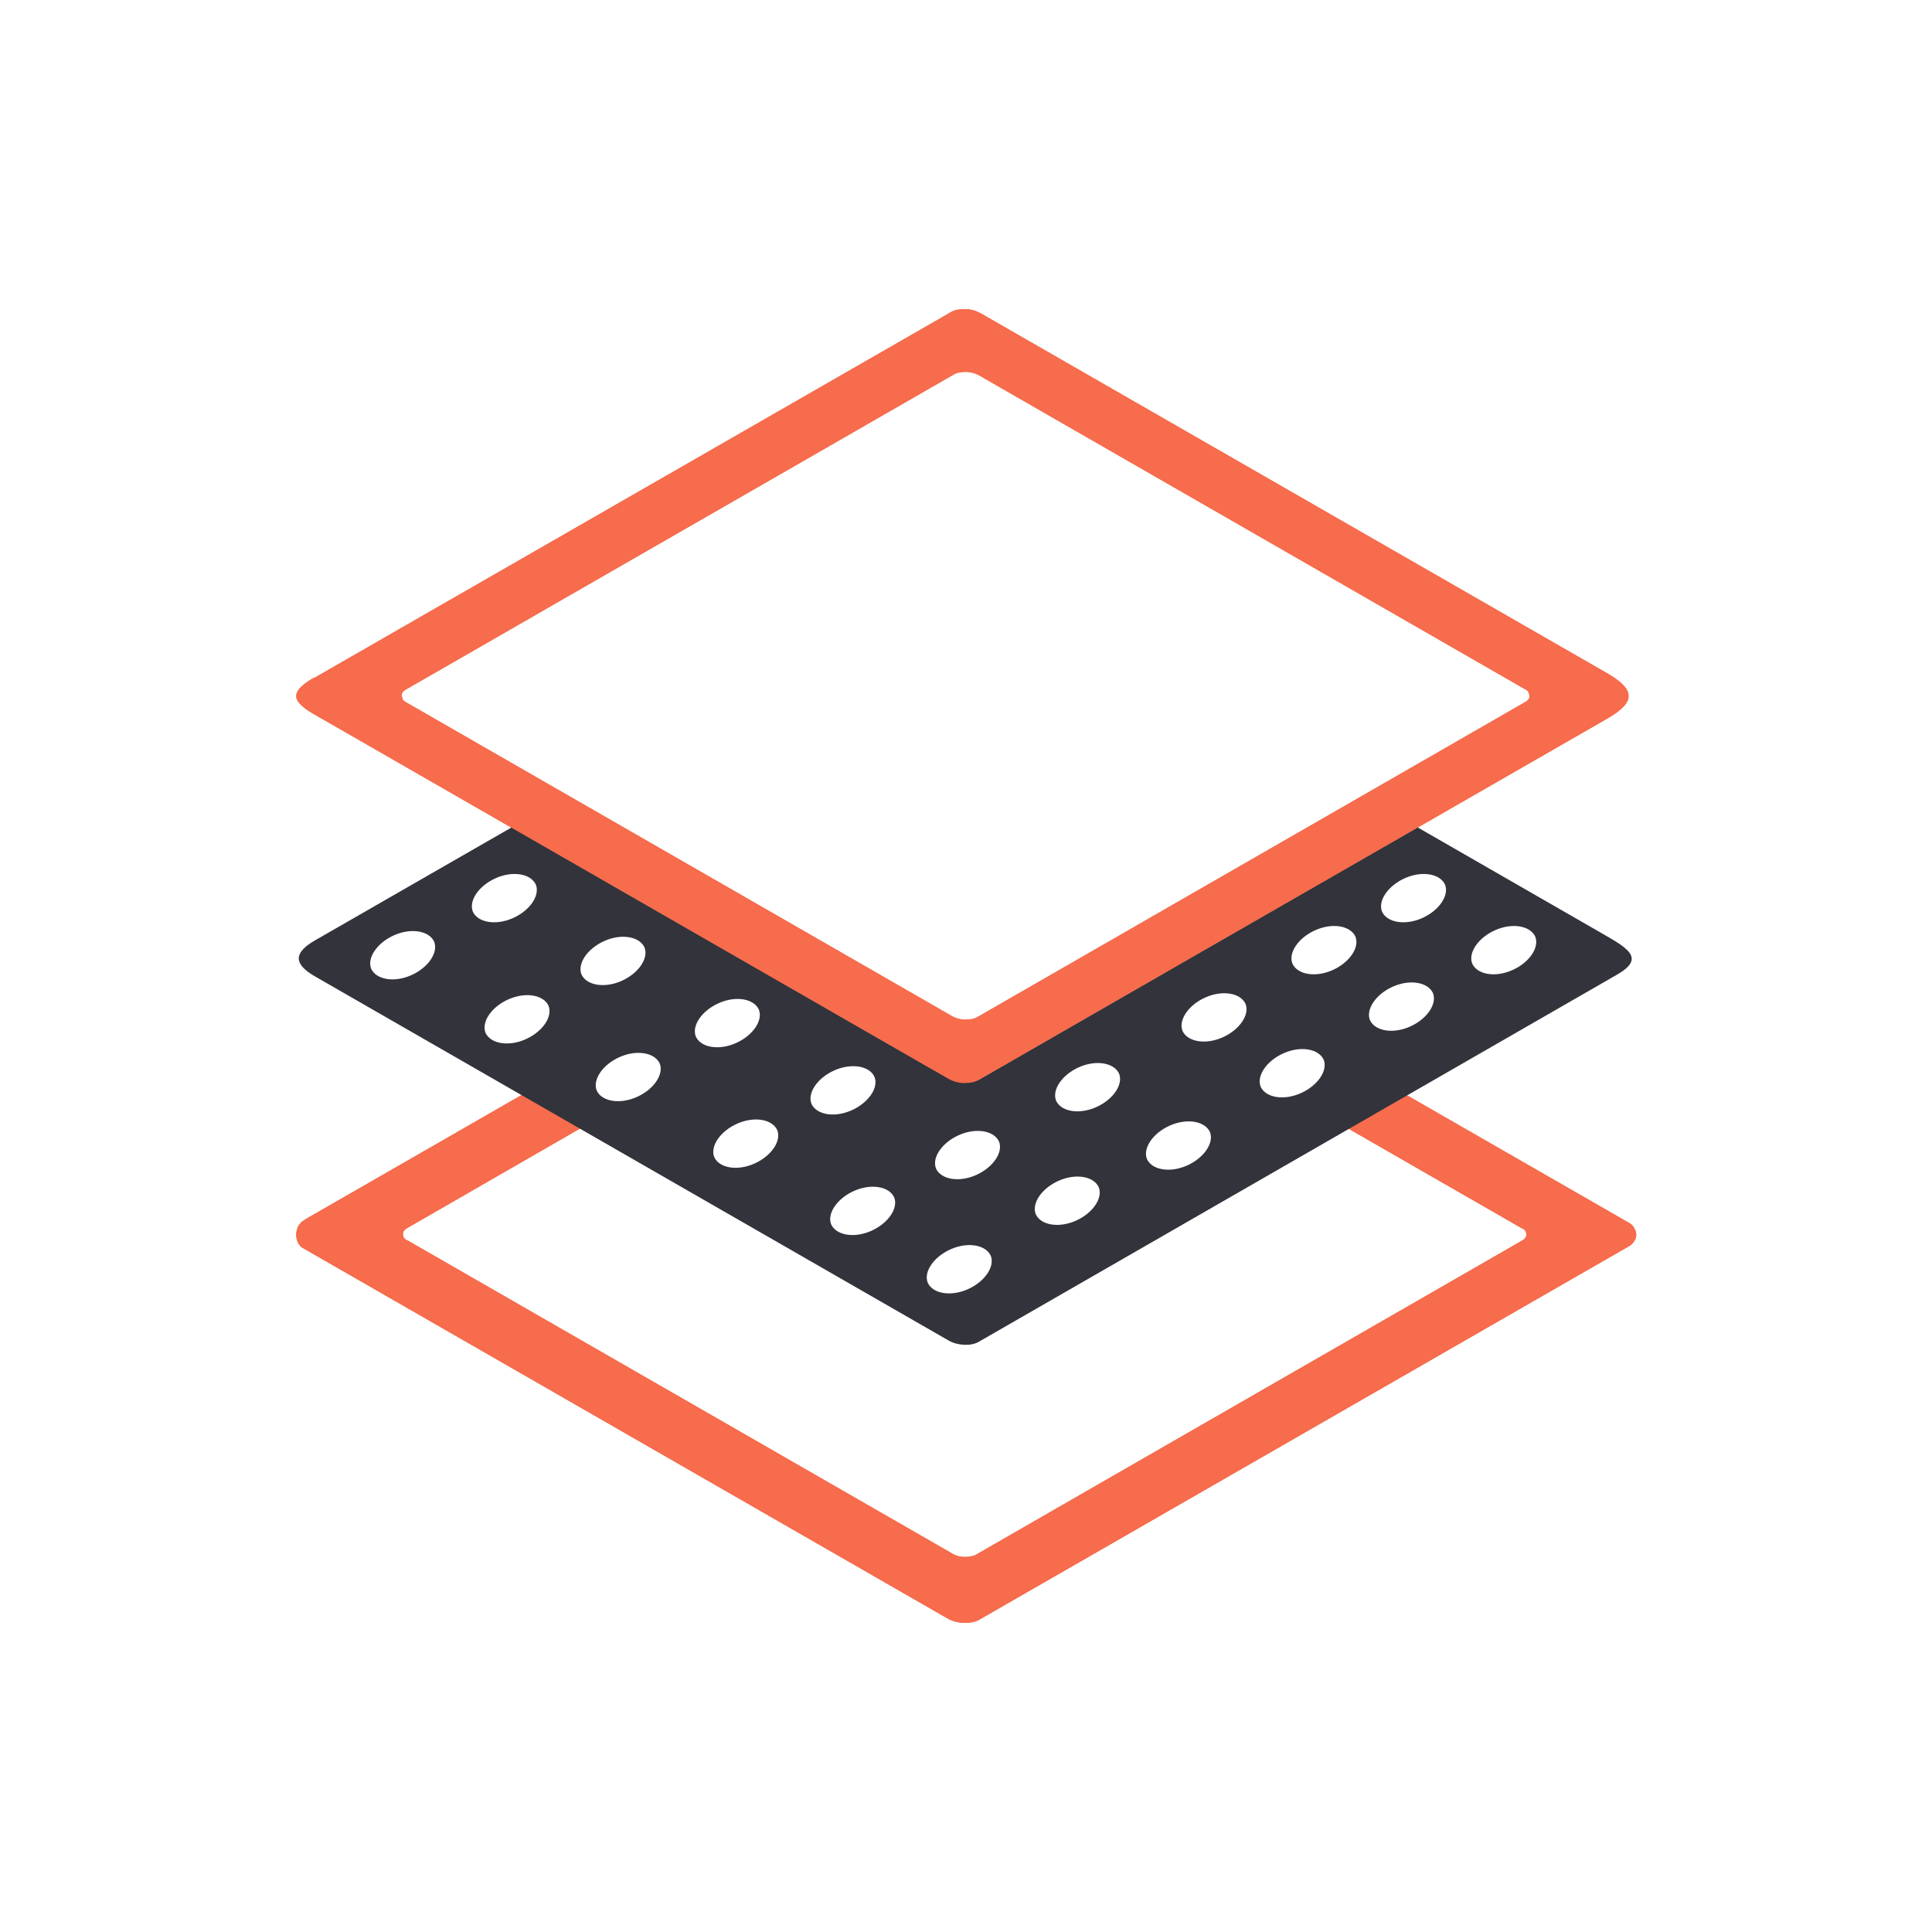 <svg width="150" height="150" fill="none" xmlns="http://www.w3.org/2000/svg"><path fill-rule="evenodd" clip-rule="evenodd" d="M23.69 94.675l18.598-10.687c1.233 1.034 2.516 2.02 3.749 3.053l-14.454 8.324a.594.594 0 00-.246.246c-.05.05-.05.148-.05.247 0 .098.05.147.05.197a.505.505 0 00.296.246l42.324 24.33c.247.148.592.247.937.247.296 0 .642-.05.839-.148l42.472-24.43a.59.59 0 00.247-.245c.049-.05.049-.148.049-.247 0-.098-.049-.147-.049-.197a.504.504 0 00-.296-.246l-13.713-7.88 3.995-2.906 18.005 10.343a.96.96 0 01.444.443.946.946 0 01.148.493.829.829 0 01-.148.492c-.098.148-.197.296-.394.394l-50.464 29.01c-.345.197-.74.246-1.184.246a2.76 2.76 0 01-1.282-.345L23.592 96.941a.966.966 0 01-.444-.443 1.362 1.362 0 01-.148-.64c0-.197.05-.444.148-.64.099-.198.296-.395.493-.493l.05-.05zm.74-42.06l49.38-28.369c.295-.197.739-.246 1.134-.246.444 0 .888.148 1.233.345l48.688 27.975c1.085.64 1.578 1.182 1.578 1.724s-.542 1.083-1.529 1.674L75.98 83.841c-.296.197-.74.247-1.135.247-.444 0-.888-.148-1.233-.345l-49.28-28.32c-.839-.493-1.332-.936-1.332-1.38 0-.442.444-.886 1.381-1.428h.05zm49.626-23.542L31.485 53.551a.594.594 0 00-.247.247c-.05.049-.05.147-.05.197 0 .098.05.147.05.246.05.148.197.246.395.345l42.324 24.33c.296.148.641.246.987.246.345 0 .69-.049.937-.197l42.571-24.478a.596.596 0 00.247-.246c.049-.05.049-.148.049-.197 0-.099-.049-.148-.049-.246-.05-.148-.198-.247-.395-.345L75.98 29.123a2.25 2.25 0 00-.987-.247c-.345 0-.69.05-.937.197z" fill="#F66C4C"/><path fill-rule="evenodd" clip-rule="evenodd" d="M23.69 94.675l18.598-10.687c1.233 1.034 2.516 2.02 3.749 3.053l-14.454 8.324a.594.594 0 00-.246.246c-.05.05-.05.148-.05.247 0 .098.05.147.05.197a.505.505 0 00.296.246l42.324 24.33c.247.148.592.247.937.247.296 0 .642-.05.839-.148l42.472-24.43a.59.59 0 00.247-.245c.049-.05.049-.148.049-.247 0-.098-.049-.147-.049-.197a.504.504 0 00-.296-.246l-13.713-7.88 3.995-2.906 18.005 10.343a.96.96 0 01.444.443.946.946 0 01.148.493.829.829 0 01-.148.492c-.098.148-.197.296-.394.394l-50.464 29.01c-.345.197-.74.246-1.184.246a2.76 2.76 0 01-1.282-.345L23.592 96.941a.966.966 0 01-.444-.443 1.362 1.362 0 01-.148-.64c0-.197.05-.444.148-.64.099-.198.296-.395.493-.493l.05-.05z" fill="#F66C4C"/><path fill-rule="evenodd" clip-rule="evenodd" d="M24.381 73.055l15.342-8.816c13.17 7.585 14.75 8.472 32.557 18.716 2.22.591 3.65.887 3.7.887 14.305-8.225 21.211-12.215 34.086-19.603l14.306 8.225c2.17 1.232 3.305 1.97 1.184 3.202L75.98 104.183c-.592.345-1.628.295-2.319-.099l-49.28-28.32c-1.578-.935-1.578-1.773 0-2.709zm83.761 3.547c-1.331.59-2.121 1.773-1.775 2.61.394.837 1.775 1.084 3.107.492 1.332-.59 2.121-1.773 1.776-2.61-.395-.837-1.776-1.084-3.108-.492zm7.942-4.384c-1.331.591-2.121 1.773-1.775 2.61.394.838 1.775 1.084 3.107.493 1.332-.591 2.121-1.773 1.776-2.61-.394-.838-1.776-1.084-3.108-.493zm-13.96 0c-1.332.591-2.121 1.773-1.776 2.61.395.838 1.776 1.084 3.108.493 1.332-.591 2.121-1.773 1.776-2.61-.395-.838-1.776-1.084-3.108-.493zm6.956-4.039c-1.332.591-2.122 1.773-1.776 2.61.394.838 1.776 1.084 3.108.493 1.331-.59 2.121-1.773 1.775-2.61-.394-.837-1.775-1.084-3.107-.493zM90.828 87.388c-1.332.59-2.121 1.773-1.776 2.61.395.837 1.776 1.084 3.108.493 1.332-.591 2.12-1.773 1.776-2.61-.395-.838-1.776-1.084-3.108-.493zm8.83-5.615c-1.332.591-2.121 1.773-1.776 2.61.394.838 1.776 1.084 3.108.493 1.332-.591 2.121-1.773 1.776-2.61-.395-.838-1.776-1.084-3.108-.493zm-15.884 1.084c-1.332.59-2.121 1.773-1.776 2.61.394.837 1.776 1.084 3.108.493 1.332-.591 2.12-1.774 1.776-2.61-.395-.838-1.776-1.084-3.108-.493zm9.816-5.418c-1.332.59-2.12 1.773-1.776 2.61.395.837 1.776 1.084 3.108.493 1.332-.591 2.121-1.773 1.776-2.61-.395-.838-1.776-1.084-3.108-.493zM73.81 96.992c-1.333.591-2.122 1.773-1.777 2.61.395.838 1.776 1.084 3.108.493 1.332-.591 2.121-1.773 1.776-2.61-.395-.838-1.776-1.084-3.108-.493zm8.385-5.32c-1.332.592-2.12 1.774-1.776 2.611.395.837 1.776 1.084 3.108.493 1.332-.591 2.121-1.773 1.776-2.61-.395-.838-1.776-1.084-3.108-.493zm-51.598-19.06c-1.332.591-2.121 1.773-1.776 2.61.395.838 1.776 1.084 3.108.493 1.332-.591 2.12-1.773 1.776-2.61-.395-.838-1.776-1.084-3.108-.493zm8.88 4.975c-1.333.59-2.122 1.773-1.777 2.61.395.837 1.776 1.084 3.108.492 1.332-.59 2.121-1.773 1.776-2.61-.395-.837-1.776-1.083-3.108-.492zm8.632 4.482c-1.332.59-2.121 1.773-1.776 2.61.395.837 1.776 1.084 3.108.492 1.331-.59 2.12-1.773 1.776-2.61-.395-.837-1.776-1.084-3.108-.492zm9.126 5.171c-1.332.591-2.121 1.773-1.776 2.61.394.838 1.776 1.084 3.107.493 1.332-.591 2.122-1.773 1.776-2.61-.394-.838-1.776-1.084-3.107-.493zm9.076 5.22c-1.332.592-2.121 1.774-1.776 2.611.395.837 1.776 1.084 3.108.493 1.332-.591 2.121-1.773 1.776-2.61-.395-.838-1.776-1.084-3.108-.493zM38.49 68.18c-1.331.59-2.12 1.772-1.775 2.61.394.837 1.776 1.083 3.107.492 1.332-.59 2.122-1.773 1.776-2.61-.394-.837-1.776-1.084-3.108-.493zm8.436 4.875c-1.332.591-2.121 1.773-1.776 2.61.395.838 1.776 1.084 3.108.493 1.332-.59 2.12-1.773 1.776-2.61-.395-.837-1.776-1.084-3.108-.493zm8.88 4.827c-1.333.591-2.122 1.773-1.777 2.61.395.838 1.776 1.084 3.108.493 1.332-.591 2.121-1.773 1.776-2.61-.395-.838-1.776-1.084-3.108-.493zm8.977 5.22c-1.332.592-2.121 1.774-1.776 2.611.395.838 1.776 1.084 3.108.493 1.332-.591 2.121-1.773 1.776-2.61-.395-.838-1.776-1.084-3.108-.493zm9.669 5.025c-1.332.59-2.122 1.773-1.776 2.61.394.837 1.776 1.084 3.107.493 1.332-.592 2.122-1.774 1.776-2.61-.394-.838-1.776-1.084-3.108-.493z" fill="#32333B"/><path fill-rule="evenodd" clip-rule="evenodd" d="M24.43 52.615l49.38-28.369c.295-.197.739-.246 1.134-.246.444 0 .888.148 1.233.345l48.688 27.975c1.085.64 1.578 1.182 1.578 1.724s-.542 1.083-1.529 1.674L75.98 83.841c-.296.197-.74.247-1.135.247-.444 0-.888-.148-1.233-.345l-49.28-28.32c-.839-.493-1.332-.936-1.332-1.38 0-.442.444-.886 1.381-1.428h.05zm49.626-23.542L31.485 53.551a.594.594 0 00-.247.247c-.05.049-.05.147-.05.197 0 .098.05.147.05.246.05.148.197.246.395.345l42.324 24.33c.296.148.641.246.987.246.345 0 .69-.049.937-.197l42.571-24.478a.596.596 0 00.247-.246c.049-.05.049-.148.049-.197 0-.099-.049-.148-.049-.246-.05-.148-.198-.247-.395-.345L75.98 29.123a2.25 2.25 0 00-.987-.247c-.345 0-.69.05-.937.197z" fill="#F66C4C"/></svg>